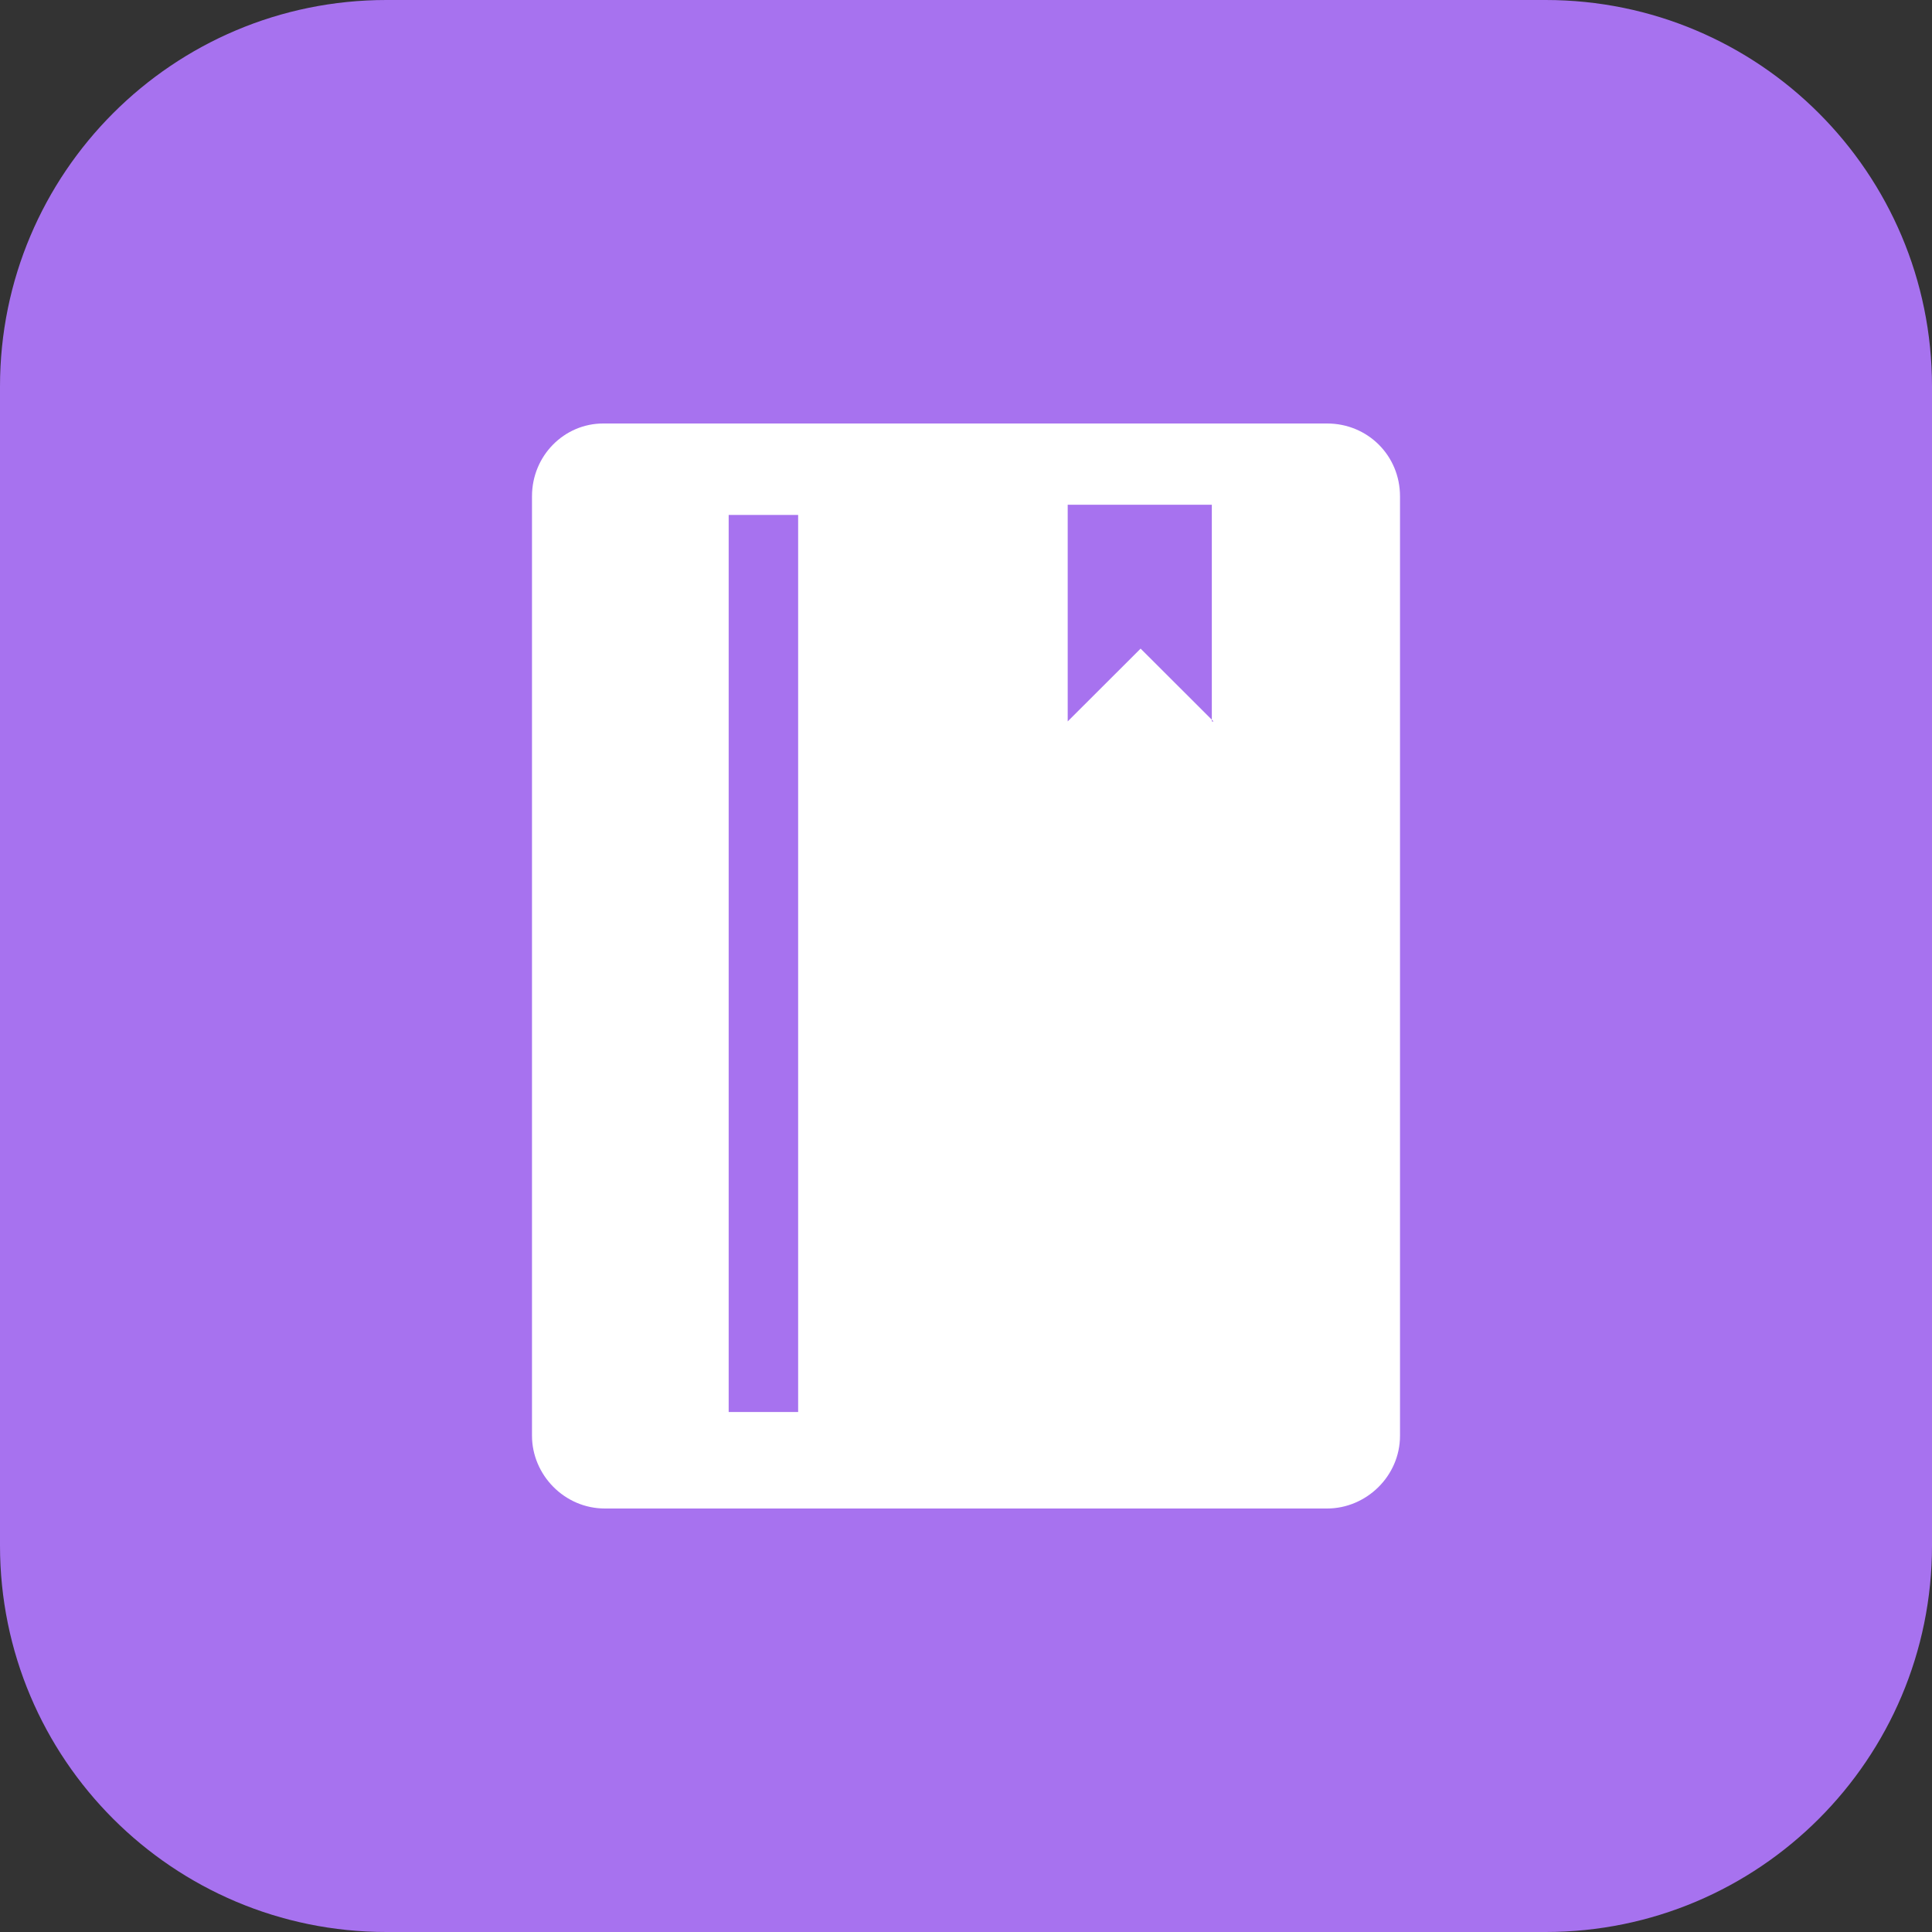 <svg 
 xmlns="http://www.w3.org/2000/svg"
 xmlns:xlink="http://www.w3.org/1999/xlink"
 width="50px" height="50px">
<rect width="100%" height="100%" fill="#333333" stroke="none"/>
<path fill-rule="evenodd"  fill="rgb(167, 114, 239)"
 d="M10.000,0.000 L40.000,0.000 C45.523,0.000 50.000,4.477 50.000,10.000 L50.000,40.000 C50.000,45.523 45.523,50.000 40.000,50.000 L10.000,50.000 C4.477,50.000 0.000,45.523 0.000,40.000 L0.000,10.000 C0.000,4.477 4.477,0.000 10.000,0.000 Z"/>
<path fill-rule="evenodd"  fill="rgb(255, 255, 255)"
 d="M34.345,10.960 L15.611,10.960 C14.602,10.960 13.768,11.792 13.768,12.844 L13.768,37.156 C13.768,38.164 14.602,39.040 15.655,39.040 L34.345,39.040 C35.354,39.040 36.232,38.208 36.232,37.156 L36.232,12.844 C36.232,11.792 35.398,10.960 34.345,10.960 ZM20.656,36.543 L18.858,36.543 L18.858,13.326 L20.656,13.326 L20.656,36.543 ZM31.406,18.670 L29.519,16.786 L27.632,18.670 L27.632,13.063 L31.362,13.063 L31.362,18.670 L31.406,18.670 Z"/>
</svg>
